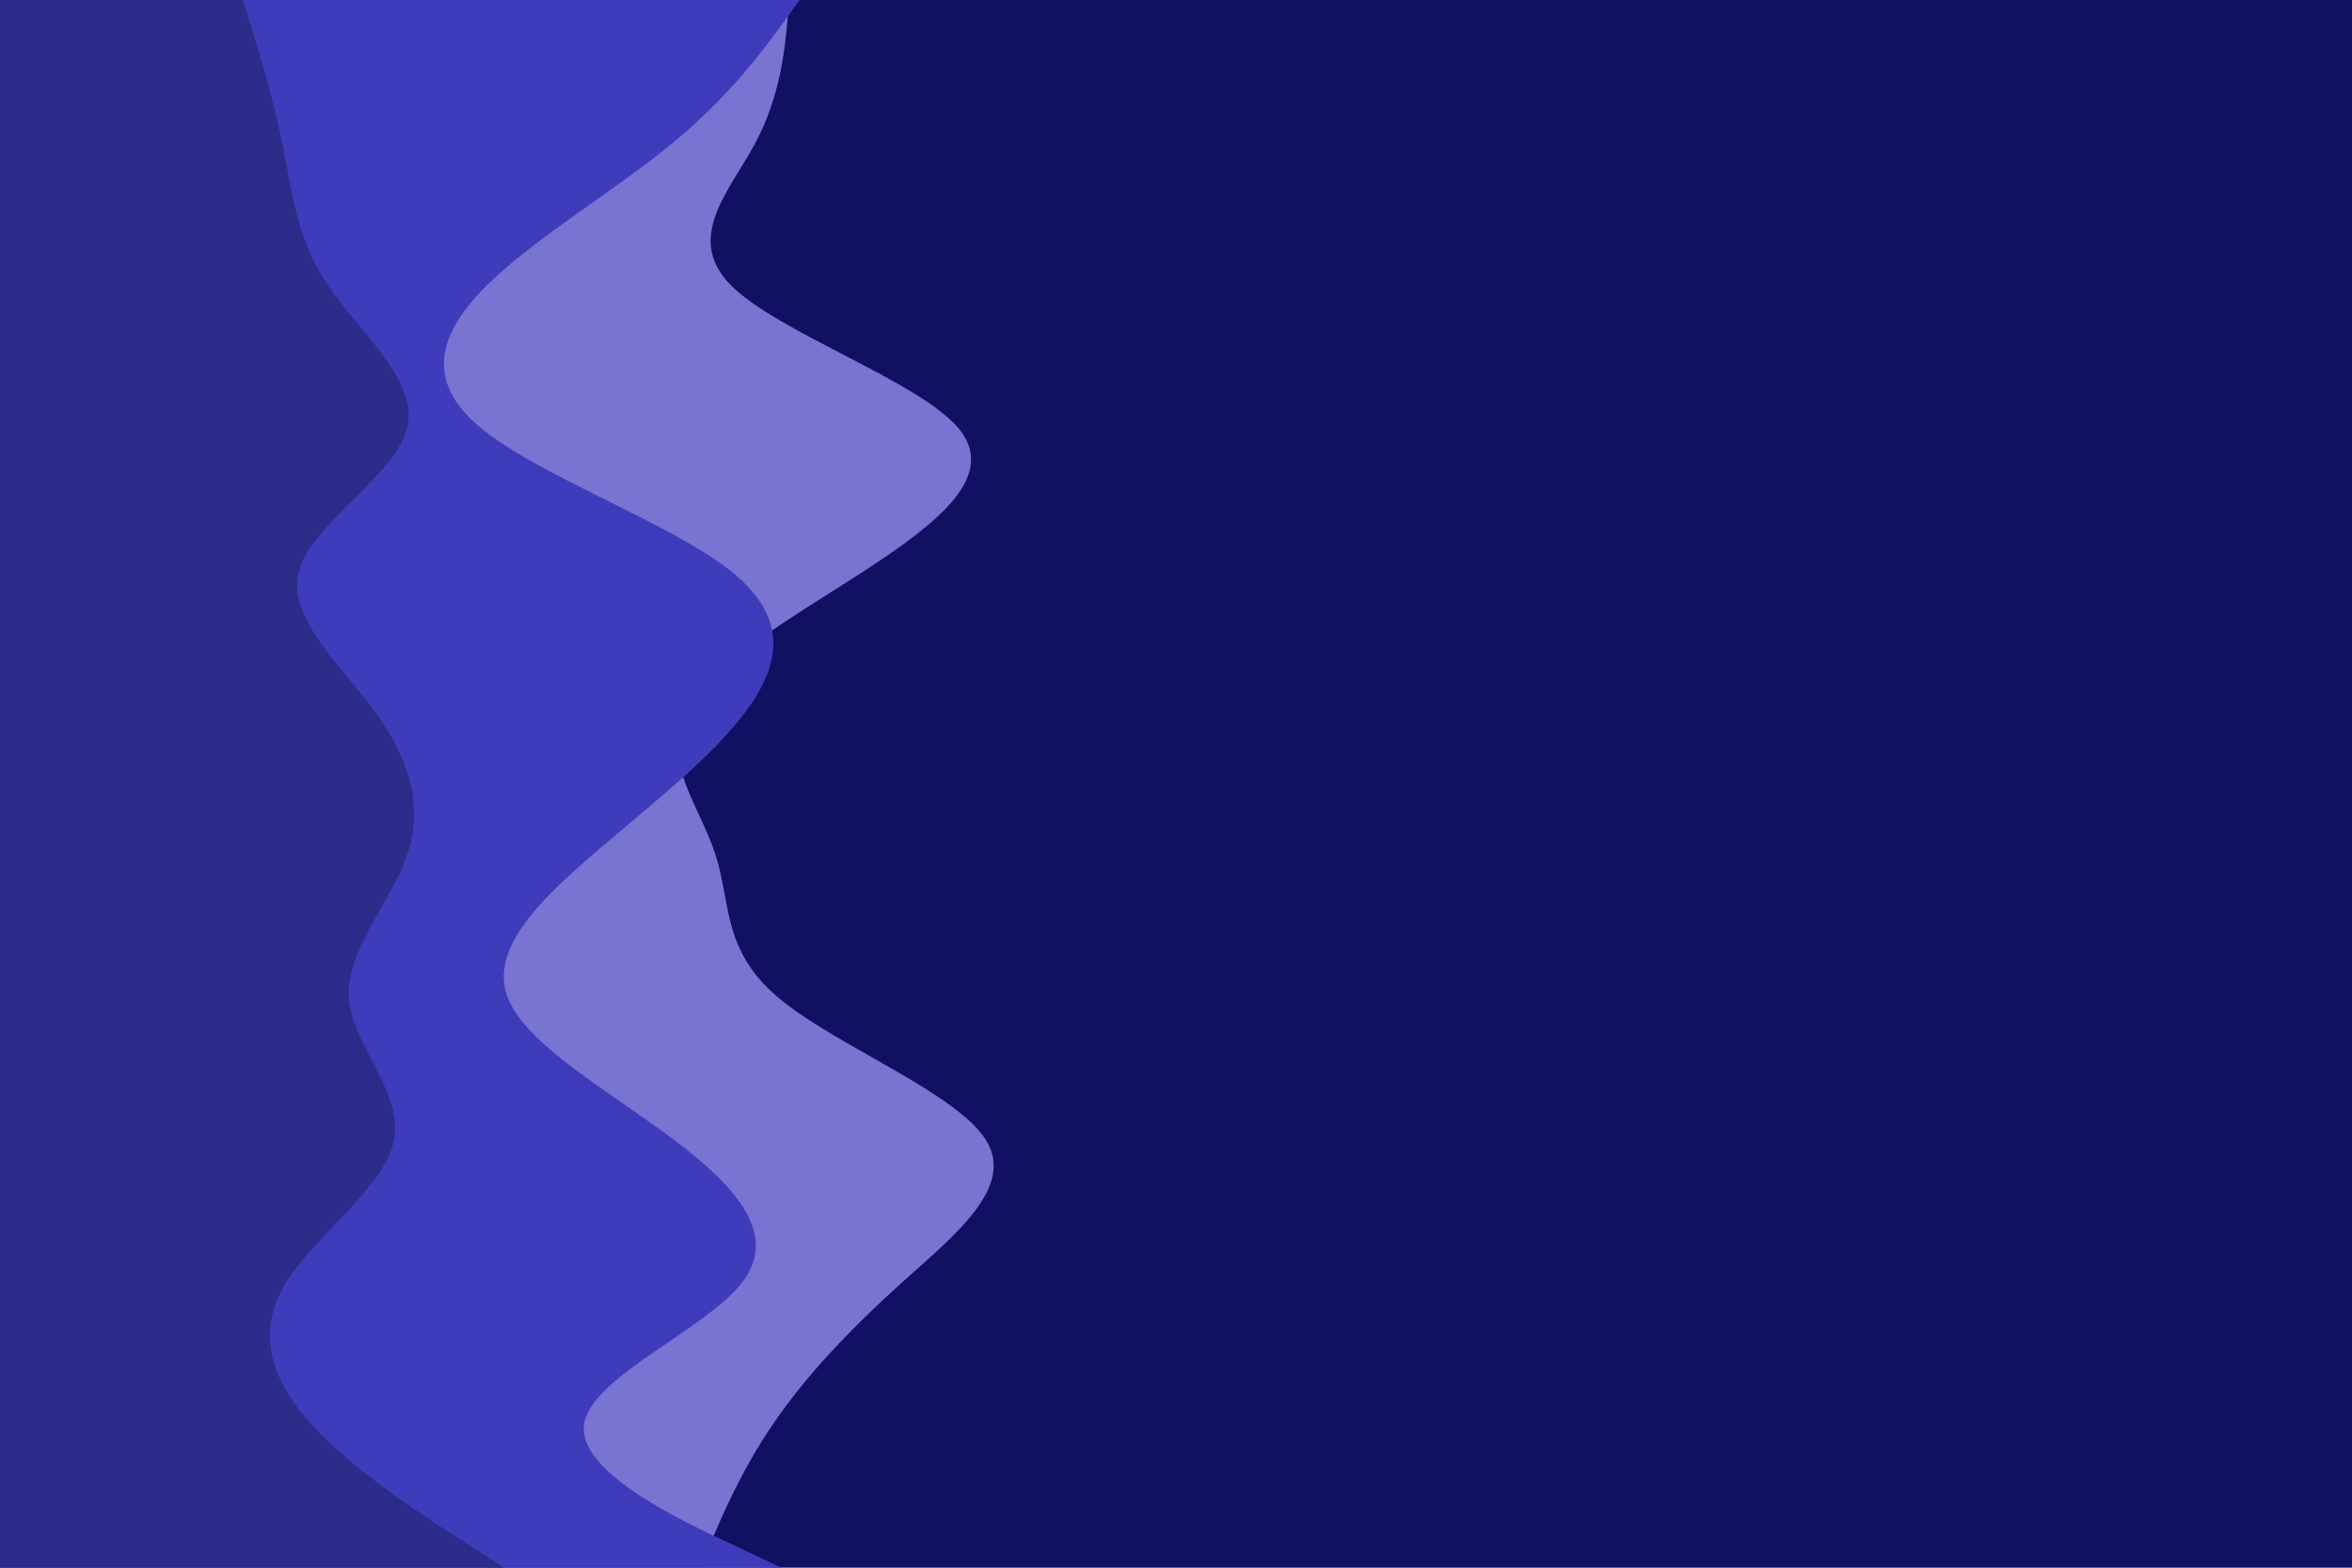 <svg xmlns="http://www.w3.org/2000/svg" width="900" height="600">
  <path fill="#121063" d="M0 0h900v600H0z"/>
  <path fill="#7973d2" d="m302 0-.8 9.2c-.9 9.1-2.5 27.5-12.2 45.6-9.7 18.2-27.3 36.2-9.3 54.4 18 18.1 71.6 36.5 87 54.6C382 182 359 200 331.2 218.2c-27.9 18.1-60.5 36.5-69.4 54.6-8.8 18.2 6.2 36.2 12 54.4 5.9 18.1 2.5 36.5 24 54.6 21.5 18.2 67.9 36.2 79.4 54.4 11.5 18.1-11.9 36.5-32 54.6C325 509 308 527 295.7 545.2c-12.4 18.1-20 36.5-23.9 45.6L268 600H0V0Z"/>
  <path fill="#3f3cbb" d="m306 0-6.7 9.2c-6.6 9.1-20 27.5-42 45.6-22 18.2-52.6 36.2-71 54.4-18.3 18.1-24.3 36.5-2.3 54.6 22 18.2 72 36.2 95.2 54.4 23.1 18.1 19.5 36.5 5.8 54.6-13.7 18.2-37.3 36.2-58.3 54.4-21 18.1-39.4 36.5-32.4 54.6 7 18.2 39.4 36.2 63.5 54.4 24.2 18.1 40.2 36.5 26.2 54.6-14 18.2-58 36.2-60.5 54.4-2.5 18.1 36.5 36.5 56 45.6L299 600H0V0Z"/>
  <path fill="#2c2d8a" d="m93 0 2.8 9.2c2.9 9.1 8.5 27.5 12.2 45.6 3.7 18.2 5.3 36.2 17.5 54.4 12.2 18.1 34.8 36.5 30.3 54.6-4.5 18.2-36.1 36.2-41.3 54.4-5.2 18.1 16.2 36.5 29.3 54.6 13.2 18.2 18.2 36.2 12 54.4-6.1 18.1-23.5 36.5-22.3 54.6 1.2 18.2 20.8 36.2 17.3 54.4-3.5 18.1-30.1 36.5-41.3 54.6-11.2 18.2-6.8 36.2 9.7 54.4 16.5 18.1 45.1 36.5 59.5 45.6L193 600H0V0Z"/>
</svg>
